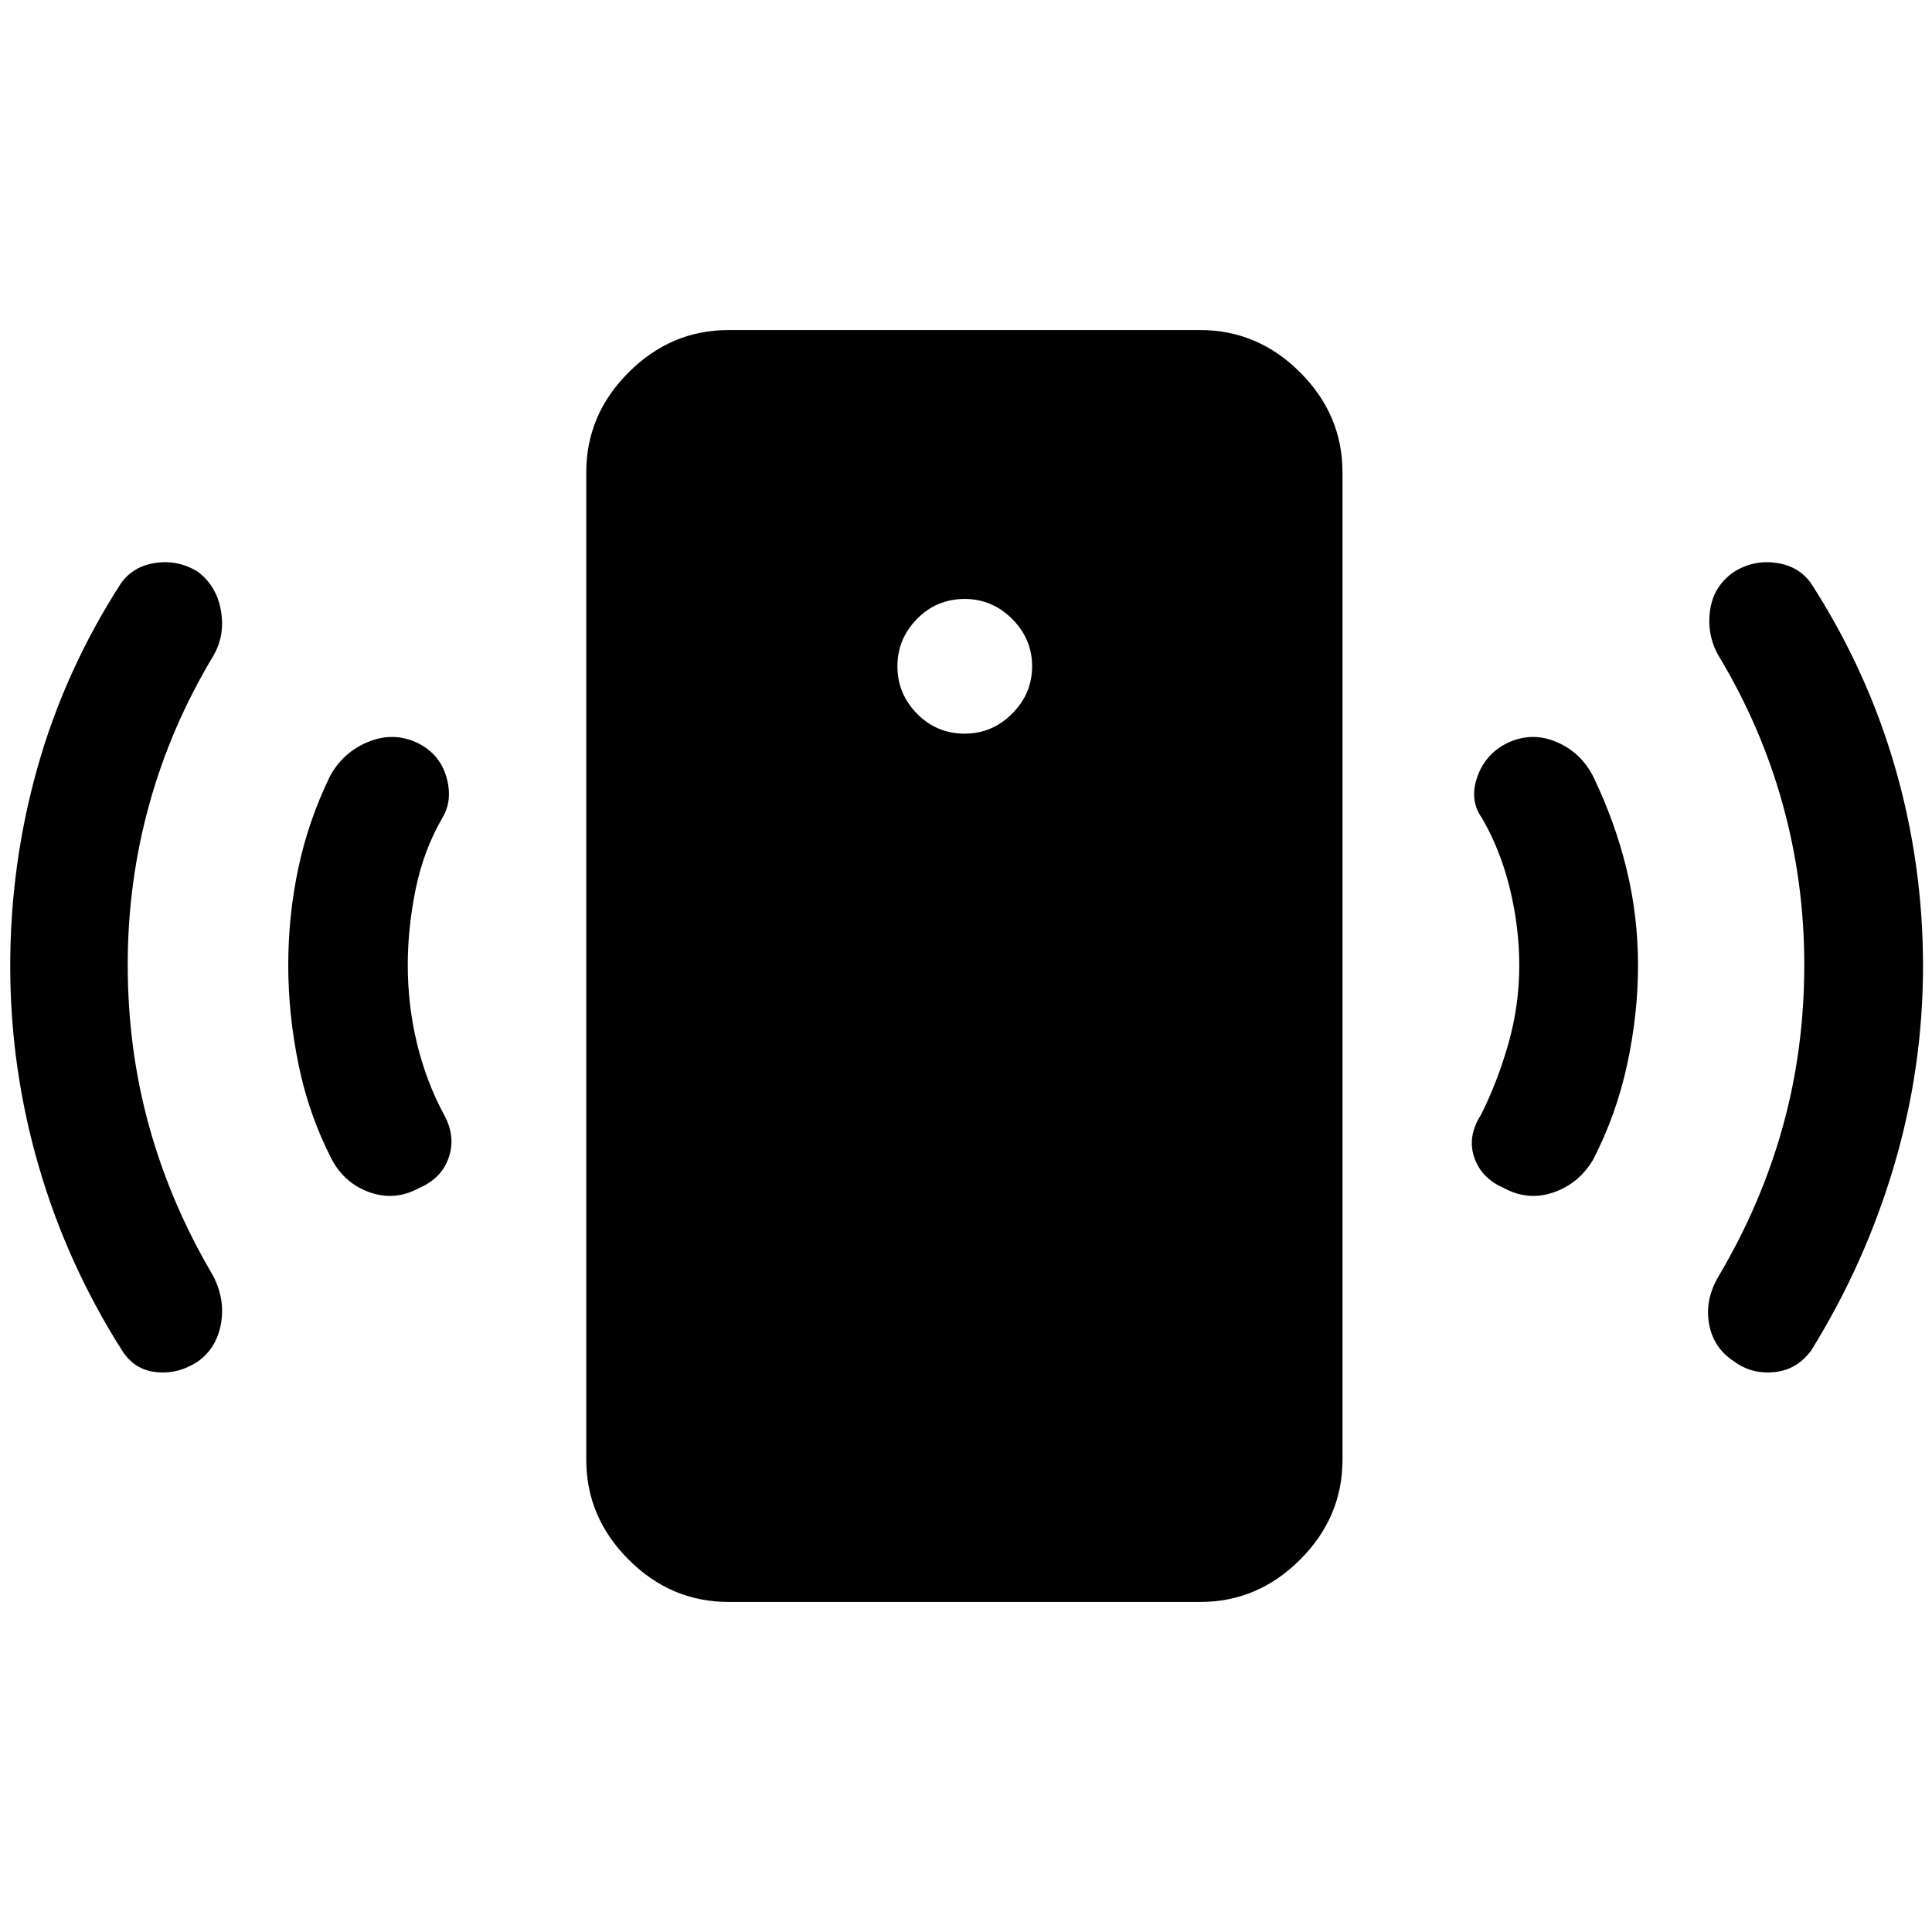 <svg xmlns="http://www.w3.org/2000/svg" height="48" viewBox="0 -960 960 960" width="48"><path d="M479.38-595.46q13.62 0 23.54-9.92 9.93-9.93 9.93-23.54 0-13.62-9.93-23.54-9.92-9.92-23.54-9.92-14 0-23.73 9.92t-9.73 23.54q0 13.61 9.73 23.54 9.73 9.92 23.73 9.92Zm275.54 115.08q0-18.62-4.61-37.81-4.62-19.19-13.85-35.19-6.46-8.93-2.42-20.54 4.04-11.62 15.34-17.08 11.93-5.46 24.04-.31 12.12 5.16 18.19 17.08 10.85 22.46 16.58 45.92 5.73 23.46 5.73 47.93 0 24.46-5.42 49.42t-16.89 47.19q-7.07 11.92-19.69 16.27-12.61 4.35-24.54-2.12-11.3-4.84-14.84-15.27-3.54-10.42 3.31-21.11 8.23-16.38 13.65-35.38 5.42-19 5.42-39Zm141.62-.24q0-40.92-10.66-79.53-10.65-38.62-31.73-73.7-6.07-10.3-4.46-22.61 1.62-12.31 11.92-19.38 9.7-6.08 21-4.47Q893.92-678.69 900-670q27.77 43.16 41.65 91.27 13.89 48.12 13.89 98.73 0 50.61-14.39 99.23Q926.77-332.16 900-289q-7.08 9.69-18.39 10.81-11.3 1.11-20-5.35-10.3-6.69-12.42-18.81-2.11-12.11 4.96-23.8 21.08-35.7 31.73-74.12 10.66-38.42 10.66-80.35ZM362-164q-28.61 0-49.65-21.04t-21.04-49.65v-490.62q0-28.61 21.04-49.65T362-796h234.38q28.62 0 49.66 21.04 21.04 21.04 21.04 49.65v490.62q0 28.61-21.04 49.65T596.38-164H362ZM202.62-480.38q0 20 4.61 39 4.62 19 13.46 35.38 5.85 10.69 2.31 21.11-3.54 10.43-14.85 15.27-11.92 6.47-24.34 2.12t-18.89-16.27q-11.46-22.23-16.57-47.19-5.12-24.96-5.12-49.42 0-24.47 4.93-47.93 4.92-23.46 15.76-45.92 6.47-11.92 18.89-17.08 12.42-5.15 24.34.31 11.31 5.46 14.66 17.08 3.34 11.61-2.12 20.54-9.23 16-13.15 35.19-3.92 19.19-3.92 37.81Zm-139.16-.24q0 41.93 10.66 80.35 10.65 38.42 31.73 74.12 6.07 11.69 3.96 23.8-2.12 12.12-11.42 18.81-9.7 6.46-20.7 5.35-11-1.12-17.07-10.81-27.39-43.16-41.46-91.77Q5.08-429.39 5.08-480q0-50.61 13.58-98.73Q32.23-626.84 60-670q6.08-8.69 17.39-10.31 11.3-1.61 21 4.47 9.3 7.07 11.42 19.38 2.11 12.31-3.96 22.61-21.08 35.08-31.73 73.7-10.66 38.61-10.66 79.53Z"/></svg>